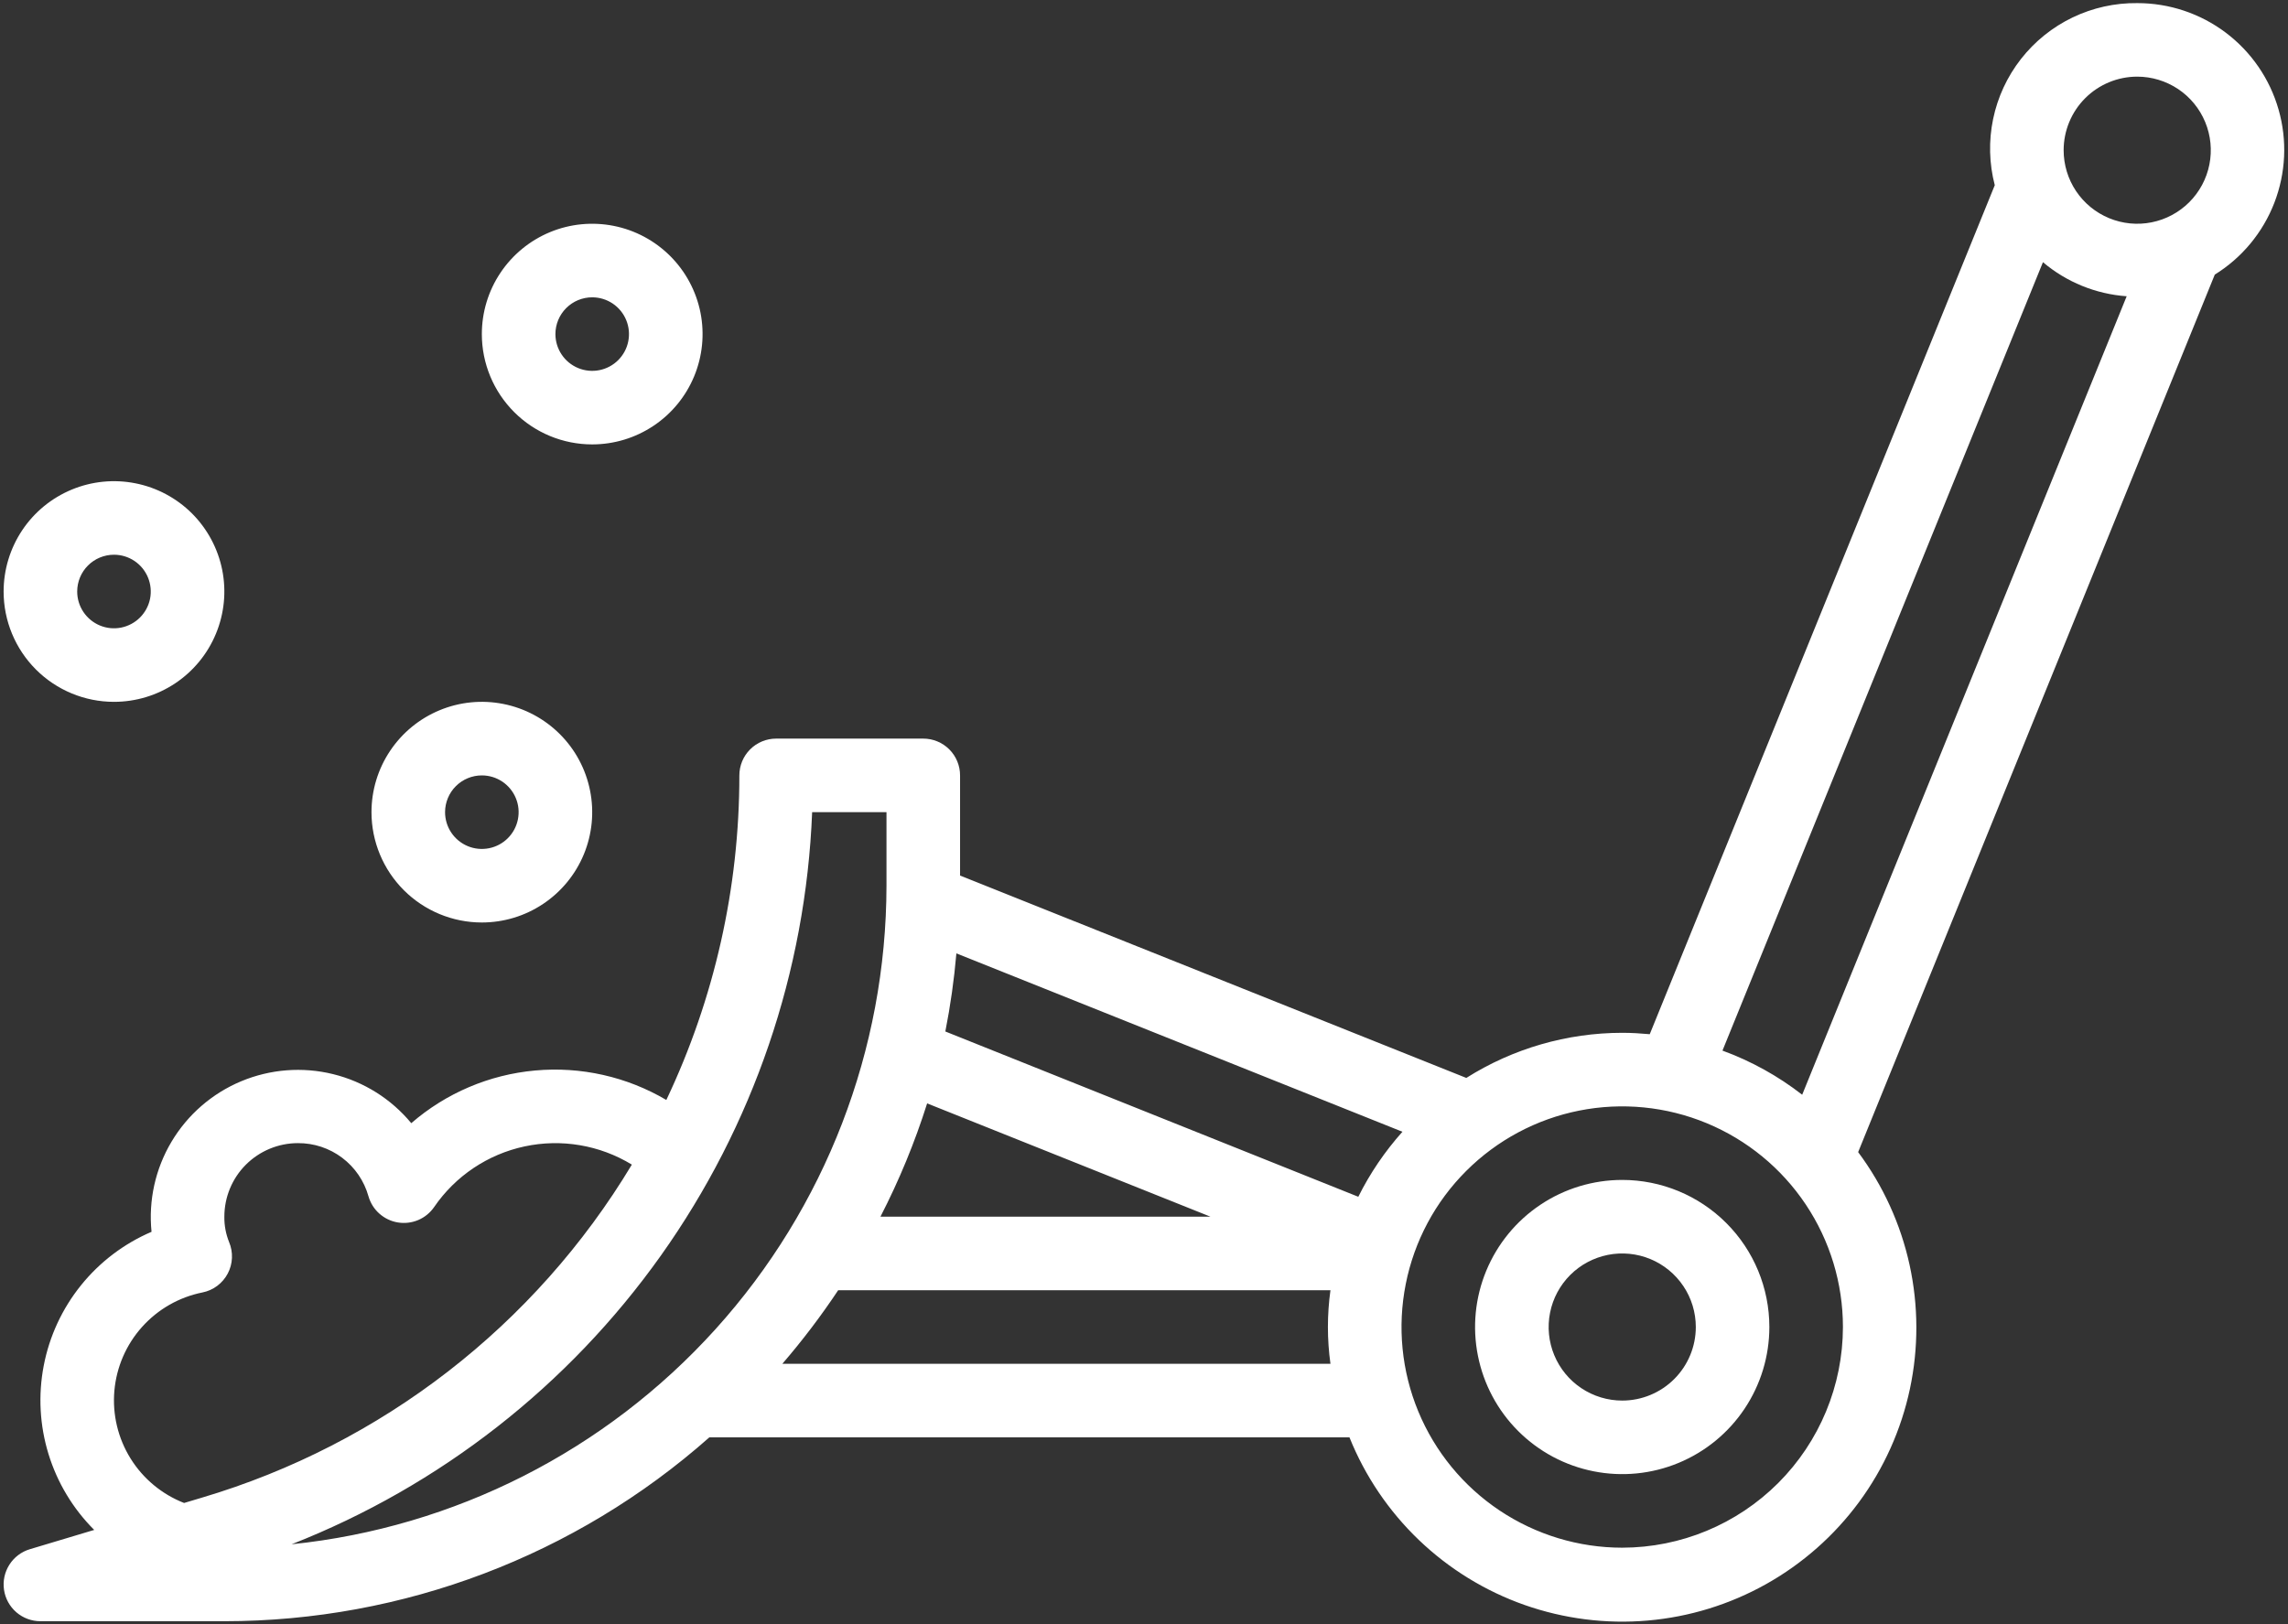 <svg width="69" height="49" viewBox="0 0 69 49" fill="none" xmlns="http://www.w3.org/2000/svg">
<rect x="0" y="0" width="69" height="49" fill="#333333" stroke="none"/>
<path d="M48.922 35.594C48.044 35.594 47.186 35.854 46.456 36.342C45.727 36.829 45.158 37.522 44.822 38.333C44.486 39.144 44.398 40.036 44.57 40.897C44.741 41.758 45.163 42.548 45.784 43.169C46.405 43.79 47.195 44.212 48.056 44.383C48.917 44.555 49.809 44.467 50.62 44.131C51.431 43.795 52.124 43.226 52.611 42.497C53.099 41.767 53.359 40.909 53.359 40.031C53.359 38.854 52.892 37.726 52.06 36.894C51.227 36.061 50.099 35.594 48.922 35.594ZM48.922 42.25C48.483 42.25 48.054 42.12 47.689 41.876C47.324 41.632 47.04 41.286 46.872 40.88C46.704 40.475 46.66 40.029 46.746 39.598C46.831 39.168 47.043 38.773 47.353 38.462C47.663 38.152 48.059 37.941 48.489 37.855C48.919 37.77 49.365 37.813 49.771 37.981C50.176 38.149 50.523 38.434 50.767 38.799C51.011 39.163 51.141 39.592 51.141 40.031C51.141 40.62 50.907 41.184 50.491 41.6C50.075 42.016 49.51 42.25 48.922 42.25Z" fill="white"/>
<path d="M64.453 0.094C63.779 0.086 63.111 0.235 62.503 0.527C61.895 0.819 61.363 1.248 60.947 1.779C60.532 2.31 60.244 2.93 60.107 3.591C59.97 4.251 59.987 4.934 60.157 5.587L49.752 31.198C49.477 31.173 49.203 31.156 48.922 31.156C47.258 31.157 45.627 31.629 44.22 32.517L28.953 26.412V23.391C28.953 23.096 28.836 22.814 28.628 22.606C28.42 22.398 28.138 22.281 27.844 22.281H23.406C23.112 22.281 22.83 22.398 22.622 22.606C22.414 22.814 22.297 23.096 22.297 23.391C22.299 26.777 21.546 30.122 20.095 33.182C18.901 32.478 17.516 32.167 16.136 32.293C14.756 32.418 13.45 32.974 12.403 33.882C11.797 33.149 10.97 32.63 10.047 32.403C9.123 32.175 8.15 32.251 7.272 32.618C6.395 32.985 5.658 33.625 5.172 34.442C4.685 35.26 4.474 36.212 4.57 37.159C3.739 37.515 3.009 38.069 2.442 38.773C1.875 39.477 1.489 40.309 1.319 41.196C1.148 42.084 1.197 43 1.463 43.864C1.728 44.727 2.201 45.513 2.841 46.152L0.9 46.734C0.645 46.81 0.426 46.976 0.283 47.201C0.14 47.425 0.082 47.694 0.121 47.958C0.159 48.221 0.292 48.462 0.493 48.636C0.695 48.81 0.952 48.906 1.219 48.906H6.766C12.155 48.905 17.358 46.932 21.393 43.359H40.696C41.166 44.529 41.881 45.585 42.791 46.457C43.702 47.329 44.788 47.997 45.977 48.416C47.167 48.834 48.432 48.995 49.688 48.886C50.944 48.778 52.162 48.403 53.262 47.786C54.362 47.169 55.317 46.325 56.065 45.31C56.813 44.294 57.335 43.132 57.598 41.898C57.86 40.665 57.857 39.39 57.588 38.158C57.319 36.927 56.79 35.766 56.037 34.755L66.792 8.284C67.61 7.777 68.241 7.016 68.588 6.118C68.936 5.219 68.981 4.232 68.716 3.306C68.452 2.379 67.892 1.565 67.123 0.985C66.354 0.405 65.416 0.093 64.453 0.094V0.094ZM64.453 2.312C64.892 2.312 65.321 2.443 65.686 2.686C66.051 2.93 66.335 3.277 66.503 3.682C66.671 4.088 66.715 4.534 66.629 4.964C66.544 5.394 66.332 5.79 66.022 6.1C65.712 6.41 65.316 6.622 64.886 6.707C64.456 6.793 64.01 6.749 63.604 6.581C63.199 6.413 62.852 6.129 62.608 5.764C62.364 5.399 62.234 4.97 62.234 4.531C62.234 3.943 62.468 3.378 62.884 2.962C63.3 2.546 63.865 2.312 64.453 2.312V2.312ZM61.61 7.909C62.321 8.511 63.205 8.871 64.135 8.937L54.349 33.024C53.622 32.458 52.811 32.009 51.945 31.693L61.61 7.909ZM28.509 31.116C28.663 30.337 28.774 29.551 28.842 28.76L42.294 34.141C41.765 34.732 41.317 35.391 40.963 36.102L28.509 31.116ZM36.505 36.703H26.552C27.117 35.605 27.588 34.462 27.96 33.285L36.505 36.703ZM6.087 45.179L5.552 45.339C4.883 45.078 4.316 44.607 3.937 43.997C3.558 43.387 3.387 42.671 3.449 41.956C3.512 41.24 3.804 40.564 4.284 40.029C4.763 39.494 5.402 39.129 6.107 38.988C6.268 38.956 6.42 38.888 6.552 38.789C6.683 38.691 6.791 38.564 6.868 38.419C6.945 38.273 6.988 38.113 6.995 37.948C7.002 37.784 6.973 37.62 6.909 37.469C6.811 37.225 6.762 36.965 6.766 36.703C6.766 36.115 6.999 35.55 7.415 35.134C7.832 34.718 8.396 34.484 8.984 34.484C9.466 34.481 9.935 34.636 10.319 34.926C10.704 35.216 10.982 35.624 11.112 36.087C11.17 36.29 11.284 36.472 11.441 36.611C11.599 36.751 11.793 36.844 12 36.877C12.208 36.911 12.421 36.885 12.615 36.803C12.808 36.72 12.974 36.584 13.094 36.41C13.735 35.475 14.71 34.821 15.82 34.583C16.929 34.345 18.087 34.542 19.055 35.132C16.14 39.984 11.513 43.569 6.087 45.179V45.179ZM8.794 46.585C13.272 44.826 17.141 41.8 19.929 37.878C22.716 33.956 24.302 29.308 24.492 24.5H26.734V26.719C26.728 31.662 24.891 36.428 21.578 40.096C18.265 43.765 13.71 46.077 8.794 46.585V46.585ZM23.593 41.141C24.2 40.437 24.762 39.696 25.277 38.922H40.123C40.021 39.658 40.021 40.405 40.123 41.141H23.593ZM48.922 46.688C47.605 46.688 46.319 46.297 45.224 45.566C44.129 44.834 43.276 43.795 42.772 42.578C42.269 41.362 42.137 40.024 42.394 38.733C42.65 37.441 43.284 36.255 44.215 35.325C45.146 34.394 46.332 33.76 47.623 33.503C48.914 33.246 50.253 33.378 51.469 33.882C52.685 34.386 53.725 35.239 54.456 36.333C55.188 37.428 55.578 38.715 55.578 40.031C55.576 41.796 54.874 43.488 53.627 44.736C52.379 45.984 50.687 46.686 48.922 46.688Z" fill="white"/>
<path d="M14.531 27.828C15.19 27.828 15.833 27.633 16.38 27.267C16.928 26.901 17.354 26.382 17.606 25.774C17.858 25.166 17.924 24.496 17.795 23.851C17.667 23.205 17.35 22.612 16.885 22.147C16.419 21.681 15.826 21.364 15.181 21.236C14.535 21.107 13.866 21.173 13.258 21.425C12.649 21.677 12.13 22.104 11.764 22.651C11.398 23.198 11.203 23.842 11.203 24.5C11.203 25.383 11.554 26.229 12.178 26.853C12.802 27.477 13.649 27.828 14.531 27.828V27.828ZM14.531 23.391C14.751 23.391 14.965 23.456 15.148 23.578C15.33 23.7 15.472 23.873 15.556 24.076C15.64 24.278 15.662 24.501 15.619 24.716C15.576 24.932 15.471 25.129 15.316 25.284C15.161 25.44 14.963 25.545 14.748 25.588C14.533 25.631 14.309 25.609 14.107 25.525C13.904 25.441 13.731 25.299 13.609 25.116C13.487 24.934 13.422 24.719 13.422 24.5C13.422 24.206 13.539 23.924 13.747 23.716C13.955 23.508 14.237 23.391 14.531 23.391V23.391Z" fill="white"/>
<path d="M17.859 13.406C18.518 13.406 19.161 13.211 19.708 12.845C20.256 12.48 20.682 11.96 20.934 11.352C21.186 10.744 21.252 10.074 21.124 9.429C20.995 8.783 20.678 8.19 20.213 7.725C19.747 7.259 19.154 6.942 18.509 6.814C17.863 6.686 17.194 6.751 16.586 7.003C15.978 7.255 15.458 7.682 15.092 8.229C14.726 8.776 14.531 9.42 14.531 10.078C14.531 10.961 14.882 11.807 15.506 12.431C16.13 13.056 16.977 13.406 17.859 13.406ZM17.859 8.969C18.079 8.969 18.293 9.034 18.476 9.156C18.658 9.278 18.8 9.451 18.884 9.654C18.968 9.856 18.99 10.079 18.947 10.295C18.905 10.51 18.799 10.707 18.644 10.863C18.489 11.018 18.291 11.123 18.076 11.166C17.861 11.209 17.637 11.187 17.435 11.103C17.232 11.019 17.059 10.877 16.937 10.694C16.815 10.512 16.75 10.297 16.75 10.078C16.75 9.784 16.867 9.502 17.075 9.294C17.283 9.086 17.565 8.969 17.859 8.969Z" fill="white"/>
<path d="M3.438 21.172C4.096 21.172 4.739 20.977 5.287 20.611C5.834 20.245 6.26 19.726 6.512 19.117C6.764 18.509 6.83 17.84 6.702 17.195C6.573 16.549 6.256 15.956 5.791 15.49C5.325 15.025 4.732 14.708 4.087 14.58C3.441 14.451 2.772 14.517 2.164 14.769C1.556 15.021 1.036 15.447 0.67 15.995C0.305 16.542 0.109 17.186 0.109 17.844C0.109 18.726 0.46 19.573 1.084 20.197C1.708 20.821 2.555 21.172 3.438 21.172ZM3.438 16.734C3.657 16.734 3.871 16.799 4.054 16.921C4.236 17.043 4.378 17.216 4.462 17.419C4.546 17.622 4.568 17.845 4.526 18.06C4.483 18.275 4.377 18.473 4.222 18.628C4.067 18.783 3.869 18.889 3.654 18.932C3.439 18.975 3.216 18.953 3.013 18.869C2.81 18.785 2.637 18.642 2.515 18.46C2.393 18.278 2.328 18.063 2.328 17.844C2.328 17.549 2.445 17.267 2.653 17.059C2.861 16.851 3.143 16.734 3.438 16.734V16.734Z" fill="white"/>
</svg>
